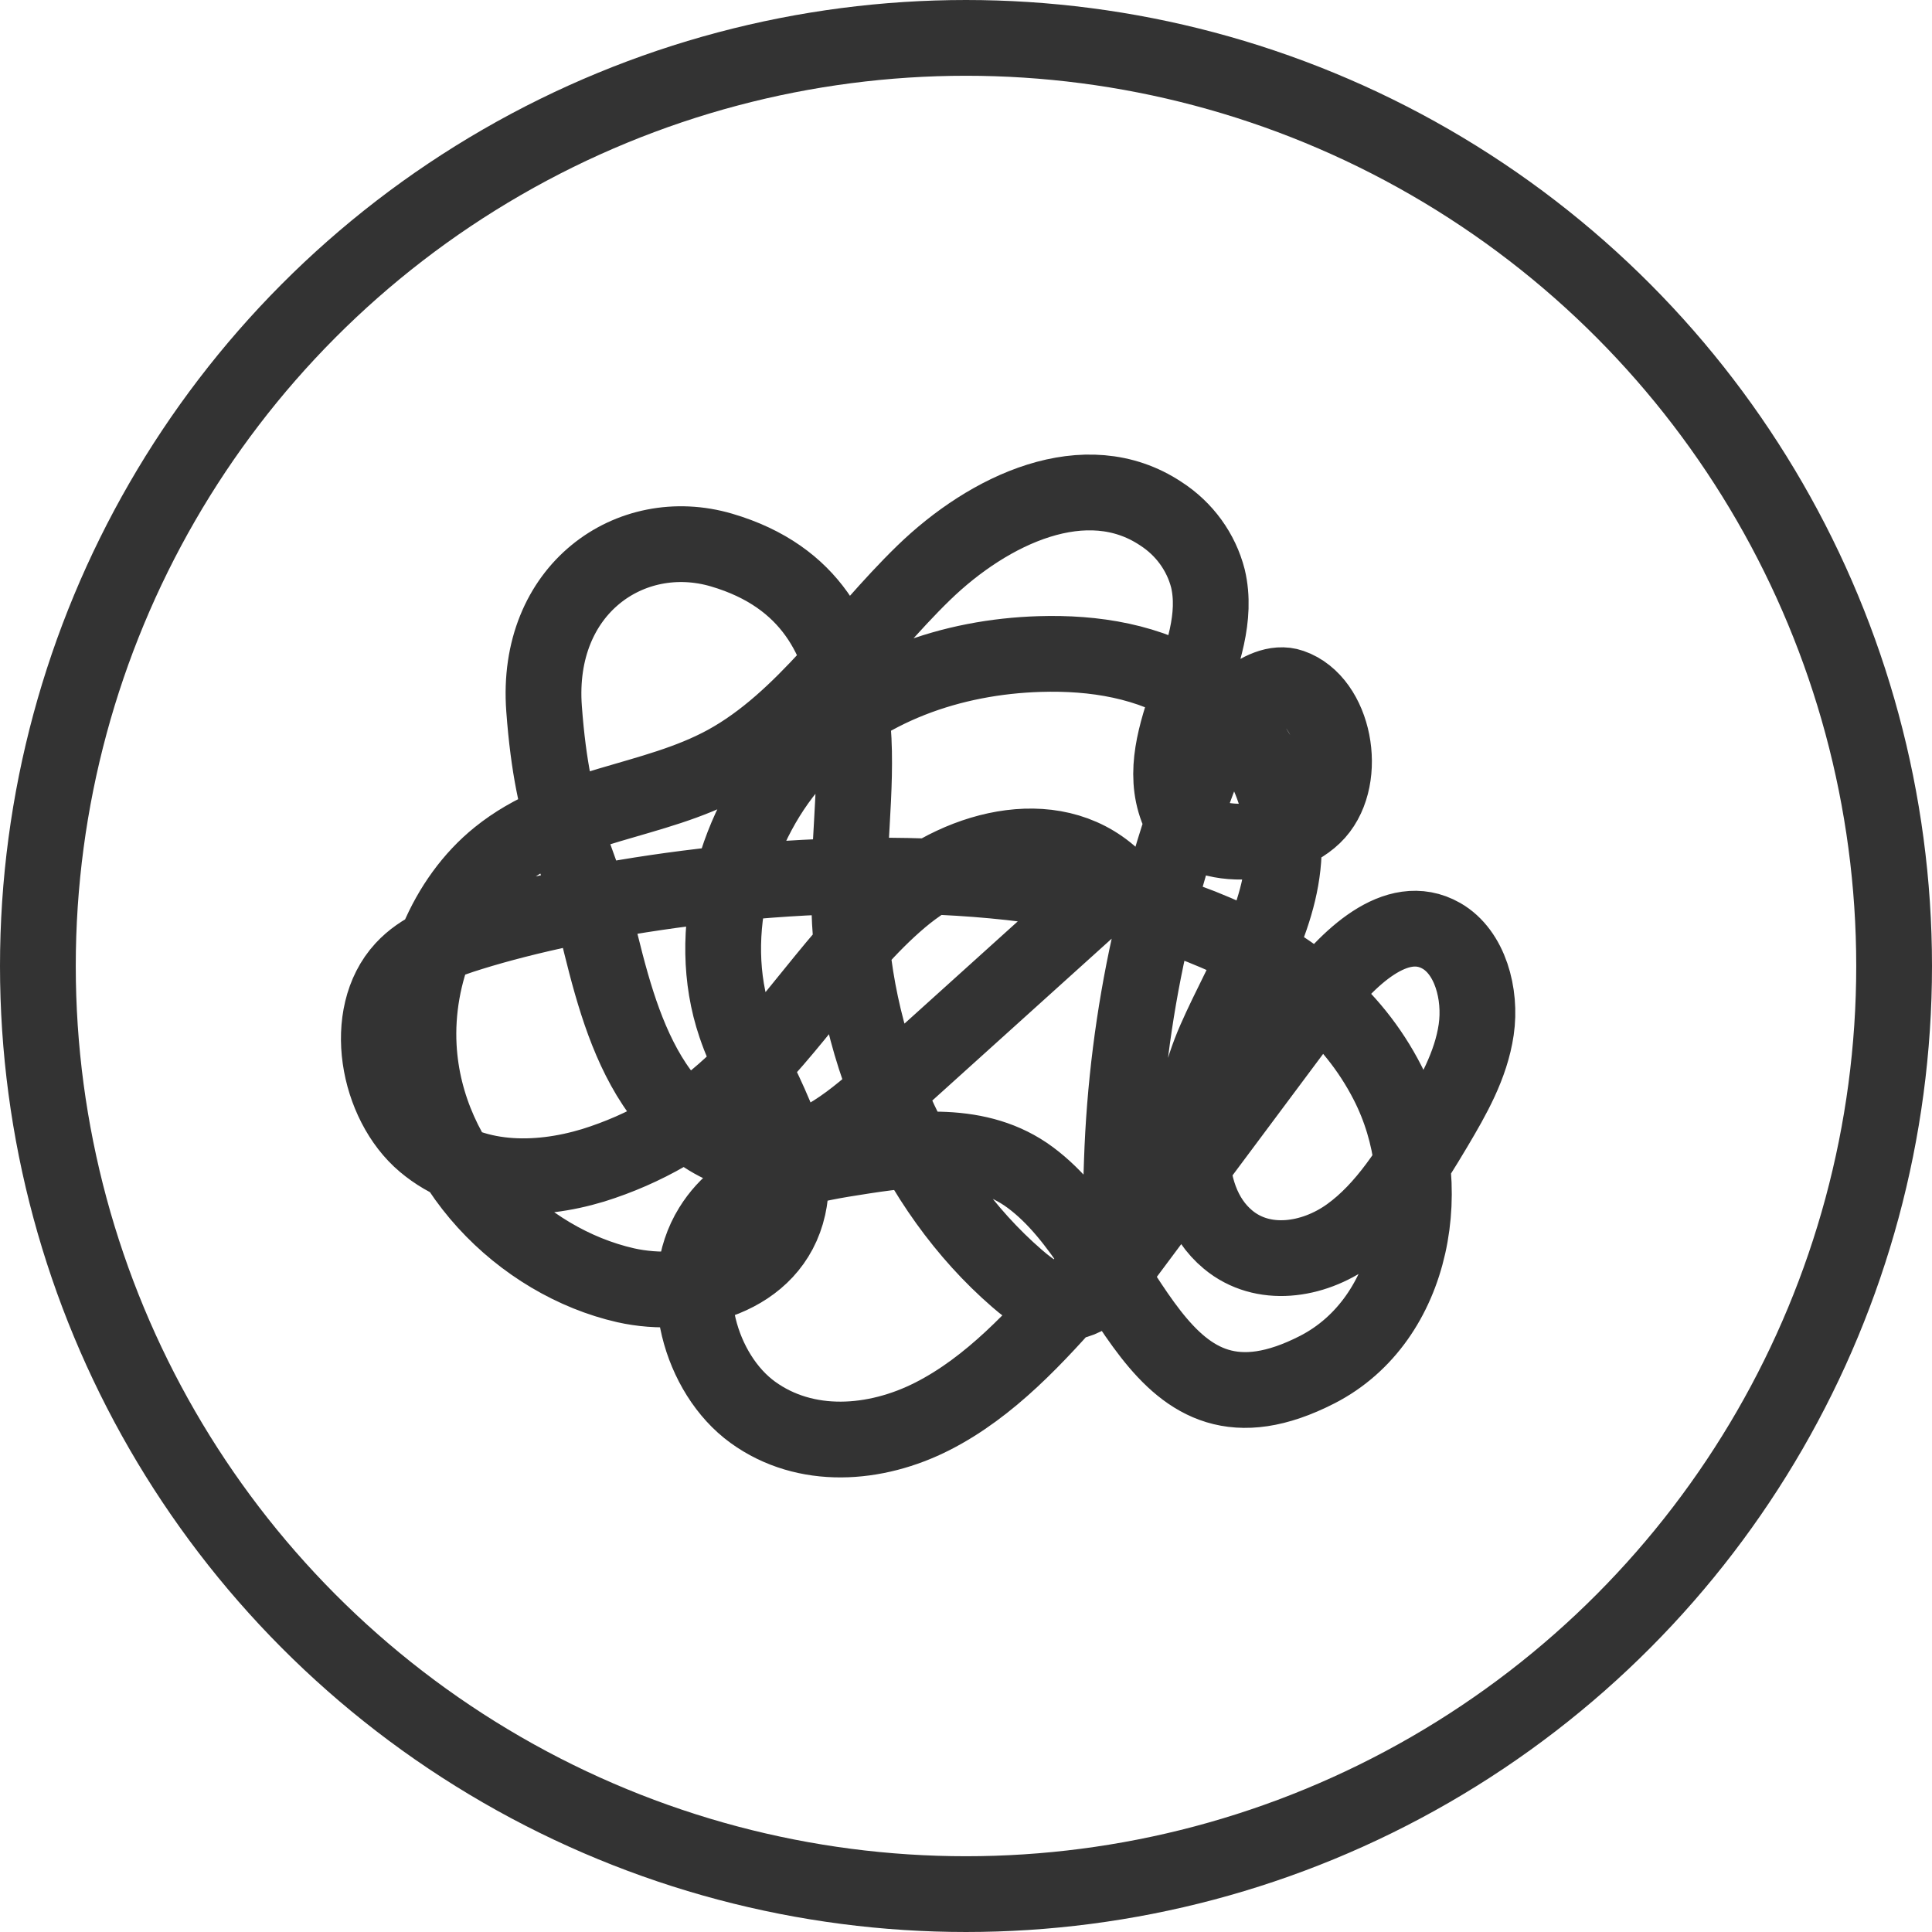 <svg width="51" height="51" viewBox="0 0 51 51" fill="none" xmlns="http://www.w3.org/2000/svg">
<circle cx="25.5" cy="25.5" r="24.5" stroke="#333333" stroke-width="2"/>
<path d="M12.425 24.626C11.786 24.824 11.126 25.059 10.647 25.579C9.527 26.795 9.958 29.125 11.202 30.171C12.446 31.216 14.162 31.214 15.656 30.762C17.018 30.338 18.262 29.62 19.295 28.662C20.918 27.18 22.1 25.137 23.768 23.724C25.436 22.31 27.967 21.695 29.507 23.286L23.532 28.678C22.579 29.547 21.511 30.458 20.282 30.493C19.016 30.53 17.851 29.59 17.136 28.402C16.421 27.214 16.073 25.791 15.737 24.4C15.277 22.503 14.595 21.868 14.362 18.709C14.128 15.55 16.647 13.816 19.047 14.52C21.447 15.225 22.198 16.954 22.445 18.6C22.693 20.247 22.41 21.934 22.415 23.604C22.415 27.518 24.111 31.377 26.845 33.746C27.24 34.089 27.695 34.414 28.189 34.375C28.792 34.329 29.249 33.762 29.64 33.237L34.699 26.454C35.56 25.303 36.861 24.025 38.05 24.704C38.803 25.135 39.106 26.235 38.968 27.182C38.829 28.128 38.35 28.959 37.879 29.754C37.242 30.822 36.572 31.911 35.614 32.6C34.657 33.288 33.334 33.484 32.419 32.724C31.056 31.593 31.323 29.167 32.078 27.449C32.833 25.731 33.961 24.067 33.887 22.153C33.843 21.377 33.614 20.62 33.217 19.944C32.82 19.267 32.266 18.688 31.599 18.253C30.353 17.447 28.875 17.221 27.443 17.265C25.143 17.336 22.784 18.119 21.106 19.91C19.428 21.702 18.582 24.617 19.412 27.06C19.955 28.672 21.178 30.187 20.806 31.856C20.384 33.749 18.203 34.306 16.516 33.928C13.783 33.307 11.228 30.799 11.054 27.631C10.949 25.699 11.769 23.733 13.161 22.614C14.905 21.207 17.236 21.198 19.164 20.145C21.223 19.019 22.639 16.816 24.376 15.128C26.113 13.44 28.665 12.245 30.643 13.56C31.265 13.961 31.708 14.572 31.887 15.273C32.364 17.304 30.346 19.418 31.075 21.347C31.551 22.584 33.92 22.397 34.759 21.451C35.598 20.505 35.224 18.52 34.084 18.128C33.293 17.852 32.245 19.049 32.104 19.383C30.587 22.971 29.743 26.792 29.614 30.666C29.588 31.435 29.583 32.236 29.266 32.913C29.069 33.294 28.817 33.645 28.518 33.958C27.352 35.291 26.134 36.613 24.621 37.384C23.108 38.156 21.263 38.289 19.872 37.281C18.48 36.272 17.827 33.937 18.78 32.404C19.583 31.105 21.123 30.776 22.503 30.562C24.099 30.304 25.853 30.083 27.202 31.087C29.914 33.104 30.424 38.384 34.776 36.153C37.342 34.833 37.988 31.244 36.63 28.586C32.895 21.26 18.27 22.807 12.425 24.626Z" stroke="#333333" stroke-width="2" stroke-linecap="round" stroke-linejoin="round"/>
</svg>
